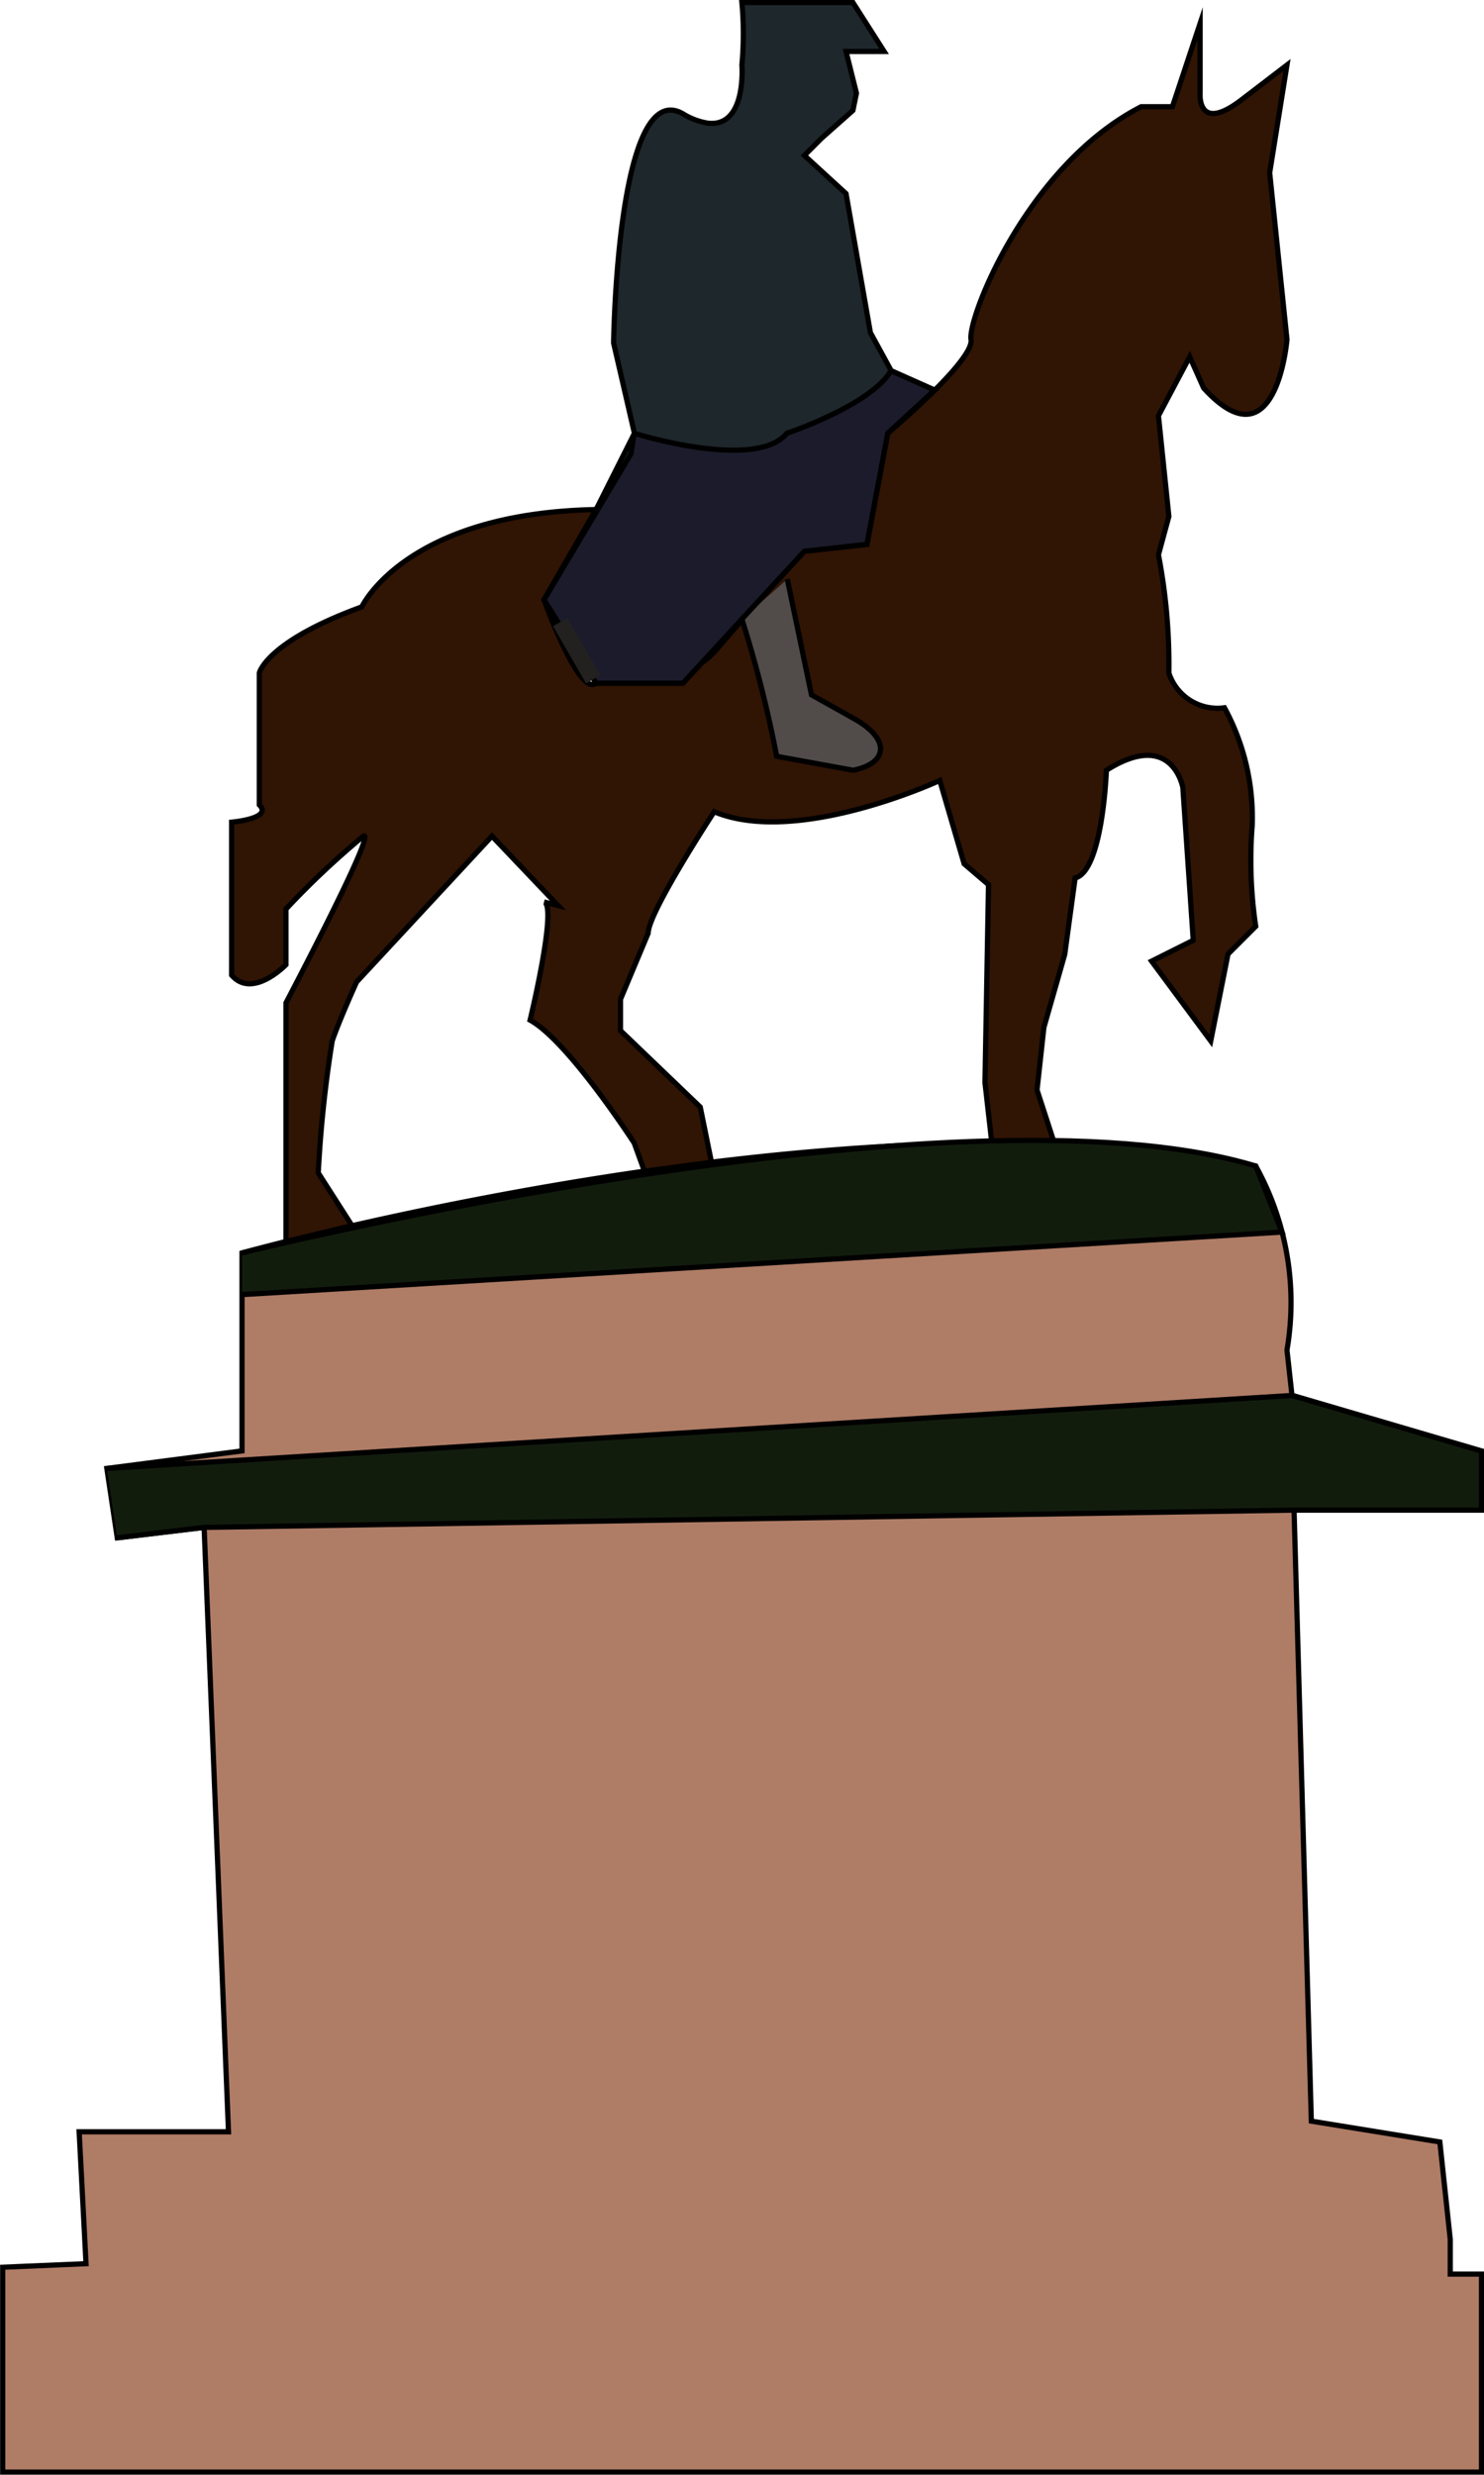 <svg xmlns="http://www.w3.org/2000/svg" width="71.25" height="118.75" viewBox="0 0 71.25 118.75">
  <title>christiand.10</title>
  <g id="Lag_2" data-name="Lag 2">
    <path d="M48,76s29.33-8.17,48.67-4.17a13.49,13.49,0,0,1,1.5,8.83l.24,2.17,9.1,2.67v2.83h-9l.83,29.33,6.17,1,.5,4.67V125h1.5v9.5h-71v-9.83l4-.17-.33-6.33h7.17l-1.17-29-4.17.5-.5-3.33L48,85.5Z" transform="translate(-36.38 -15.88)" fill="#af7c66" stroke="#000" stroke-miterlimit="10" stroke-width="0.25"/>
    <rect x="64.67" y="45.21" width="0.71" height="3.29" transform="translate(-51.5 30.37) rotate(-35.34)" fill="none" stroke="#000" stroke-miterlimit="10" stroke-width="0.25"/>
  </g>
  <g id="Lag_3" data-name="Lag 3">
    <path d="M60,56l-6.5,7s-.83,1.83-1.17,2.83a58.77,58.77,0,0,0-.67,6.33l1.62,2.53-3.17.76V64s4.39-8.33,3.72-8a40.23,40.23,0,0,0-3.72,3.5v2.67s-1.61,1.67-2.61.5V55.33s2-.17,1.33-.83V48.17s.33-1.5,4.92-3.17c0,0,2.08-4.5,11.25-4.67l-2.5,4.33s1.67,4.67,2.5,4,3.83.67,5.83-1.67S75,42.33,75,42.33L78,42l1-5.33s4.17-3.5,4-4.5S85.67,23.83,91.17,21h1.5L94,17v3.33s-.17,2,2,.33L98.17,19l-.83,5.17.83,8s-.5,6.17-4,2.33L93.5,33,92,35.83l.5,4.83L92,42.5a27.92,27.92,0,0,1,.5,5.67,2.45,2.45,0,0,0,2.67,1.67A11,11,0,0,1,96.5,55.5a21.58,21.58,0,0,0,.17,4.83l-1.33,1.33-.83,4.17L91.67,62l2-1-.5-7.33s-.5-2.83-3.67-.83c0,0-.17,4.83-1.5,5.17l-.5,3.67-1,3.5-.33,3L87,70.73H84l-.33-2.9.17-9.5-1.17-1-1.17-4s-6.83,3.17-10.83,1.5c0,0-3.17,4.83-3.17,5.83l-1.33,3.17v1.5L70,69l.54,2.65-3.22.43-.49-1.35s-3.17-4.9-5-5.9c0,0,1.33-5.5.67-5.67l.67.17Z" transform="translate(-36.38 -15.88)" fill="#301404" stroke="#000" stroke-miterlimit="10" stroke-width="0.25"/>
  </g>
  <g id="Lag_9" data-name="Lag 9">
    <path d="M48,76s34.33-8.5,48.67-4.17L97.93,75,48,78" transform="translate(-36.38 -15.88)" fill="#121c0d" stroke="#000" stroke-miterlimit="10" stroke-width="0.25"/>
    <polyline points="5.13 70.46 62.03 66.96 71.13 69.63 71.13 72.46 62.13 72.46 9.79 73.29 5.63 73.79" fill="#121c0d" stroke="#000" stroke-miterlimit="10" stroke-width="0.25"/>
  </g>
  <g id="Lag_4" data-name="Lag 4">
    <path d="M65,40.33l-2.5,4.33,2.5,4h4.17L75,42.33,78,42l1-5.33,2.26-2.07-2.09-.93-1-1.83L77,25.17l-2-1.83.83-.83,1.5-1.33.17-.83-.5-2h1.83L77.33,16H72a16.51,16.51,0,0,1,0,3s.24,3-1.63,2.79a3.23,3.23,0,0,1-1.2-.45c-3.17-1.83-3.33,11-3.33,11l1,4.33Z" transform="translate(-36.38 -15.88)" fill="#1e272b" stroke="#000" stroke-miterlimit="10" stroke-width="0.25"/>
    <g id="Lag_5" data-name="Lag 5">
      <path d="M72,45.59a58.05,58.05,0,0,1,1.67,6.58l3.67.67c1.67-.33,1.83-1.5,0-2.5l-2-1.12-1.16-5.55" transform="translate(-36.38 -15.88)" fill="#514b4a" stroke="#000" stroke-miterlimit="10" stroke-width="0.25"/>
      <path d="M66.83,36.67s5.83,1.83,7.33,0c0,0,4-1.33,5-3l2.09.93L79,36.67,78,42l-3,.33-5.83,6.33H65l-2.5-4,4.17-7Z" transform="translate(-36.38 -15.88)" fill="#1b1b2b" stroke="#000" stroke-miterlimit="10" stroke-width="0.25"/>
    </g>
  </g>
  <g id="Lag_8" data-name="Lag 8">
    <rect x="63.67" y="45.51" width="0.79" height="3.17" transform="translate(-51.34 22.47) rotate(-30)" fill="#232120"/>
  </g>
</svg>

